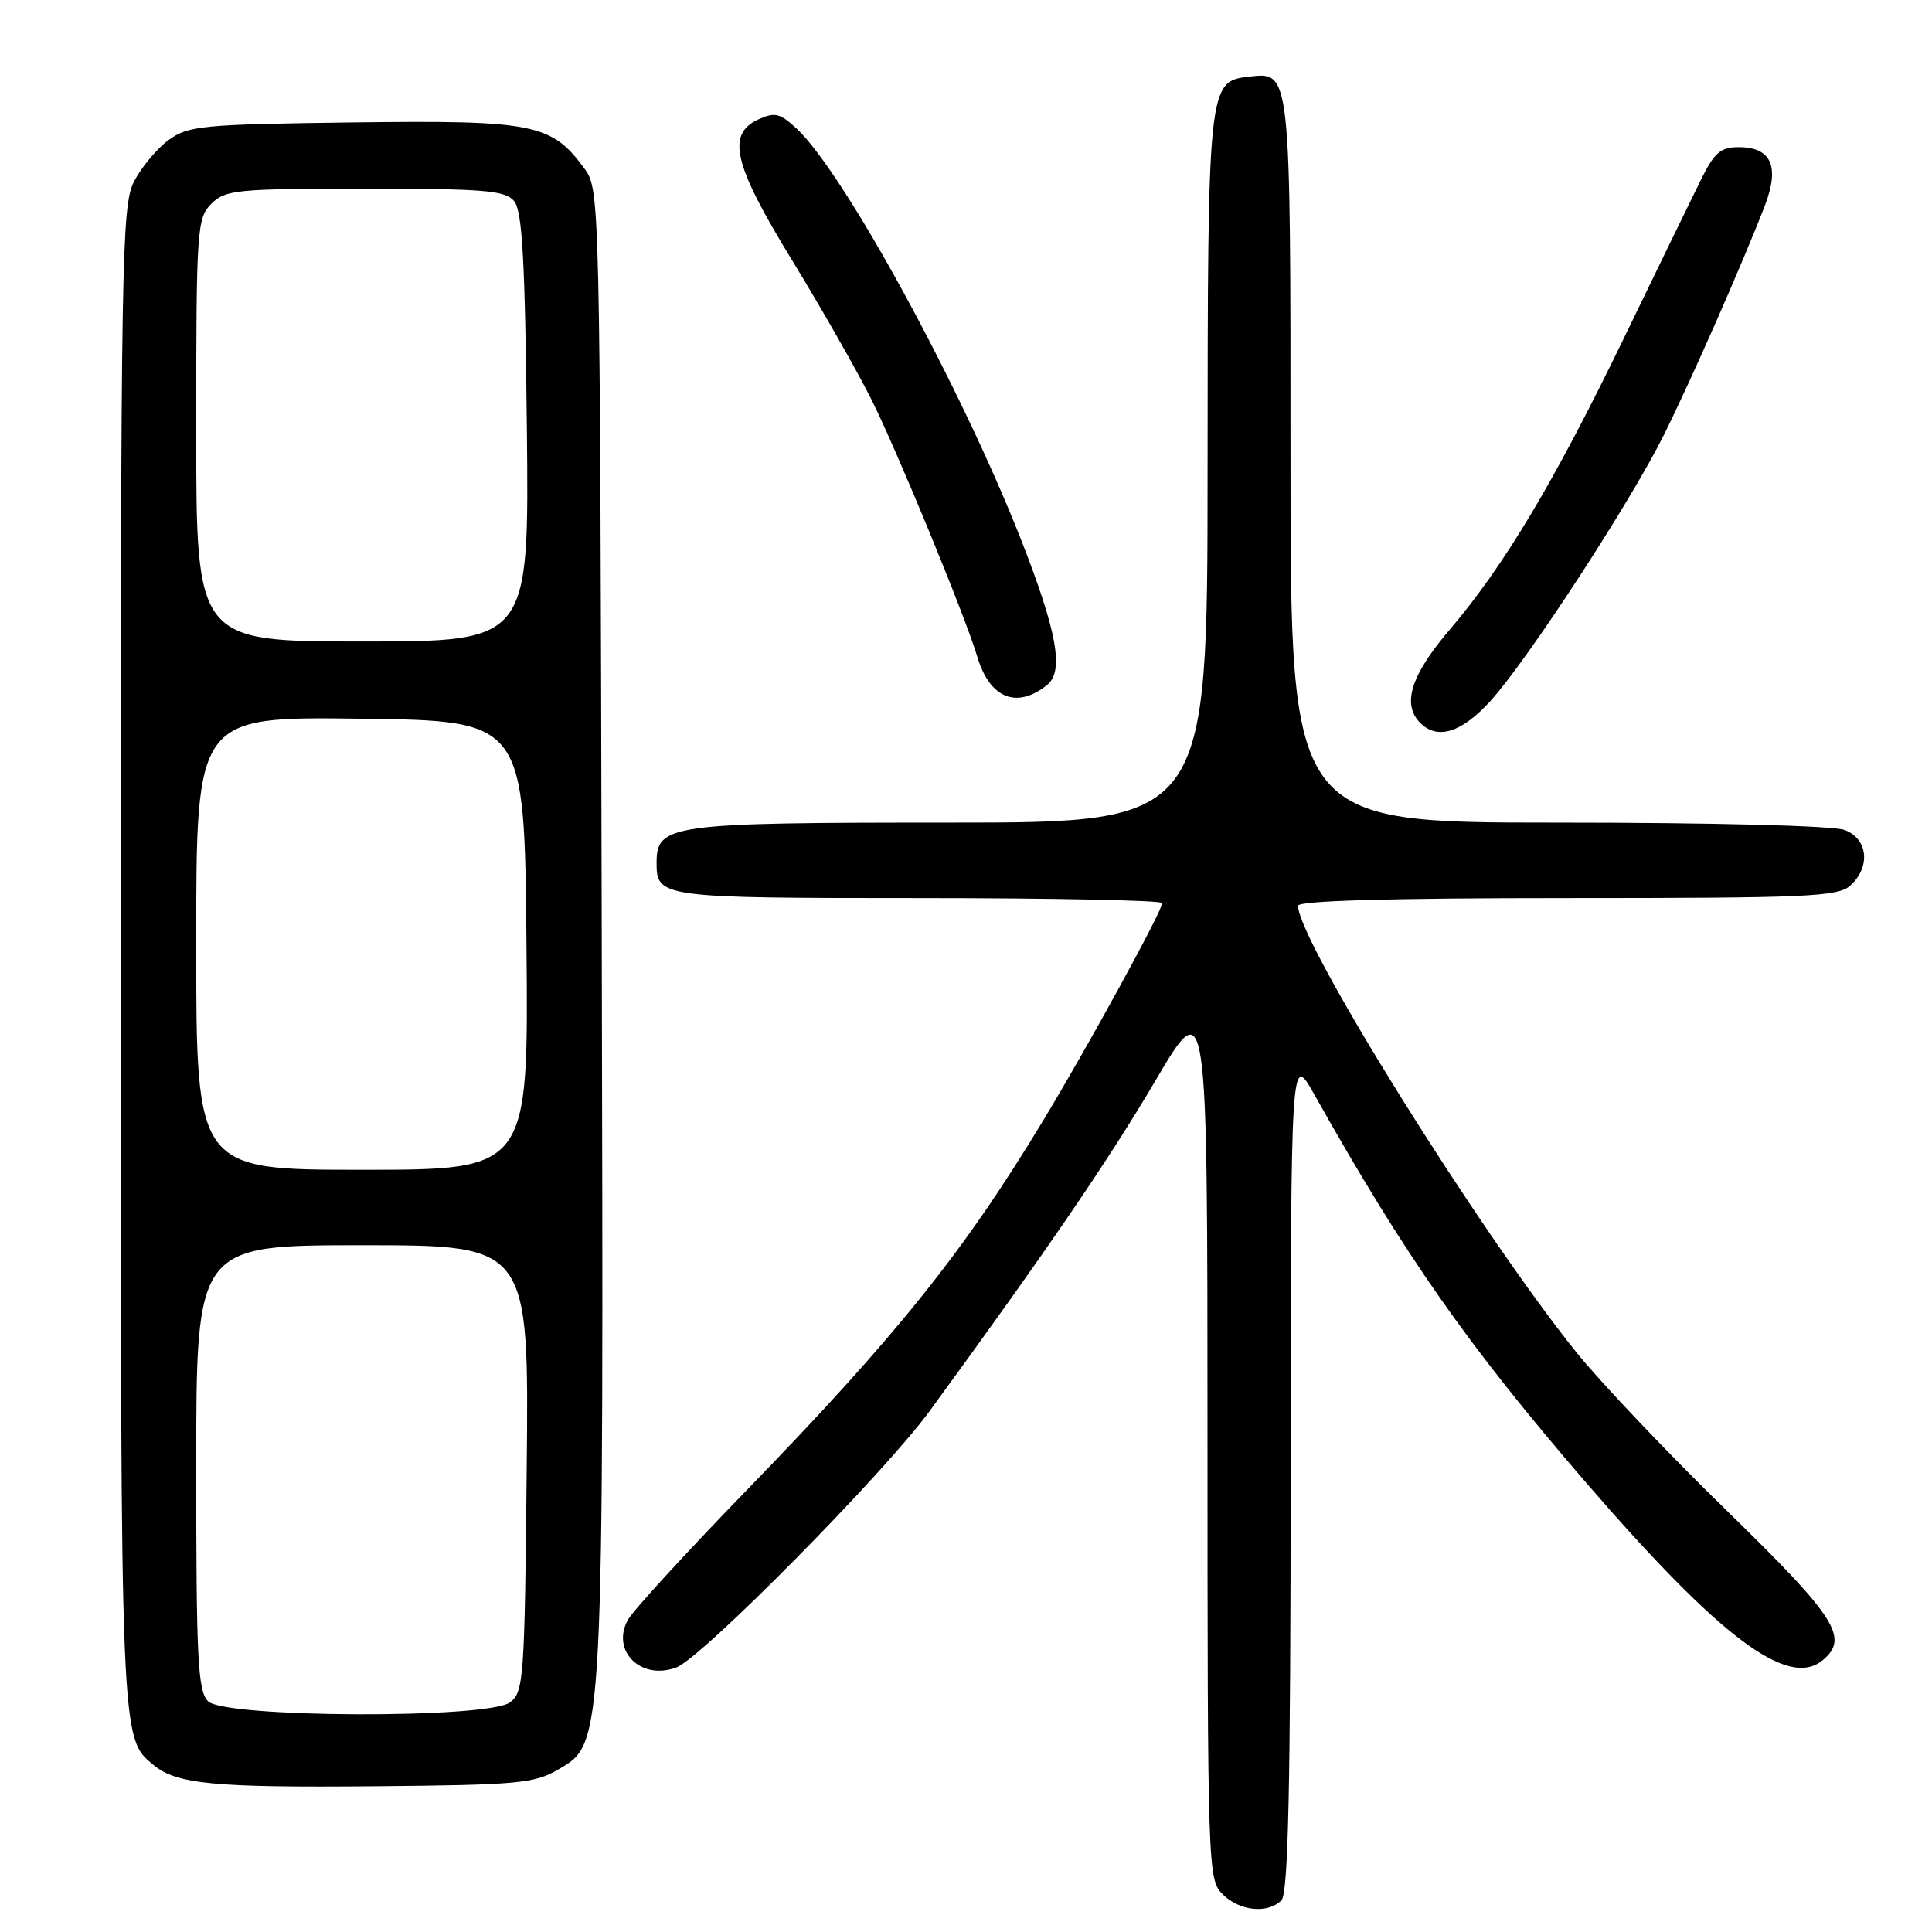 <?xml version="1.0" encoding="UTF-8" standalone="no"?>
<!DOCTYPE svg PUBLIC "-//W3C//DTD SVG 1.1//EN" "http://www.w3.org/Graphics/SVG/1.1/DTD/svg11.dtd" >
<svg xmlns="http://www.w3.org/2000/svg" xmlns:xlink="http://www.w3.org/1999/xlink" version="1.1" viewBox="0 0 256 256">
 <g >
 <path fill="currentColor"
d=" M 169.80 251.80 C 170.70 250.90 171.01 236.90 171.02 195.05 C 171.04 139.50 171.04 139.50 174.14 145.00 C 186.22 166.50 194.50 178.31 210.20 196.50 C 227.94 217.03 236.94 223.79 241.51 219.99 C 245.06 217.04 243.32 214.32 228.89 200.25 C 221.12 192.69 212.12 183.21 208.88 179.19 C 196.03 163.22 172.00 124.68 172.00 120.02 C 172.00 119.35 184.09 119.00 207.67 119.00 C 239.46 119.00 243.54 118.82 245.17 117.35 C 247.90 114.88 247.53 111.15 244.43 109.98 C 242.94 109.41 227.04 109.00 206.43 109.00 C 171.00 109.00 171.00 109.00 171.00 61.19 C 171.00 9.03 171.05 9.52 165.47 10.16 C 160.08 10.78 160.03 11.26 160.01 62.25 C 160.00 109.00 160.00 109.00 125.72 109.00 C 88.66 109.00 87.00 109.23 87.00 114.36 C 87.00 118.92 87.58 119.00 121.70 119.00 C 139.46 119.00 154.00 119.30 154.00 119.66 C 154.00 120.70 144.25 138.51 138.24 148.45 C 127.65 165.97 118.77 177.04 98.92 197.48 C 90.90 205.74 83.81 213.48 83.17 214.68 C 80.96 218.81 84.97 222.70 89.63 220.94 C 93.01 219.67 117.13 195.25 123.16 187.00 C 138.64 165.81 146.84 153.81 153.09 143.21 C 159.99 131.50 159.99 131.50 160.00 190.25 C 160.00 247.66 160.05 249.05 162.00 251.00 C 164.24 253.24 167.98 253.62 169.80 251.80 Z  M 74.00 234.45 C 80.04 230.91 79.99 231.96 79.73 122.82 C 79.50 25.78 79.49 25.13 77.43 22.32 C 73.07 16.38 70.74 15.92 46.82 16.22 C 26.71 16.48 24.94 16.65 22.32 18.57 C 20.77 19.71 18.71 22.19 17.75 24.07 C 16.12 27.27 16.00 34.24 16.00 126.78 C 16.00 231.29 15.96 230.23 20.35 233.88 C 23.40 236.40 28.35 236.88 49.50 236.69 C 68.67 236.52 70.81 236.32 74.00 234.45 Z  M 197.52 92.85 C 202.48 87.36 216.02 66.58 220.48 57.62 C 224.11 50.32 230.93 34.83 233.85 27.25 C 235.85 22.05 234.71 19.50 230.39 19.50 C 227.96 19.50 227.15 20.21 225.29 24.00 C 224.07 26.48 219.47 35.92 215.08 45.00 C 205.89 63.95 199.30 74.98 192.07 83.46 C 186.93 89.49 185.73 93.33 188.20 95.80 C 190.49 98.09 193.71 97.06 197.52 92.85 Z  M 138.75 90.76 C 141.02 88.94 140.06 83.66 135.29 71.50 C 127.36 51.33 111.89 22.98 105.60 17.08 C 103.37 15.00 102.68 14.83 100.51 15.81 C 96.22 17.77 97.17 21.78 104.94 34.46 C 108.75 40.69 113.47 48.96 115.42 52.84 C 118.78 59.52 127.89 81.62 129.49 87.00 C 131.14 92.54 134.71 93.99 138.75 90.76 Z  M 27.57 225.43 C 26.21 224.07 26.00 219.85 26.00 194.43 C 26.00 165.00 26.00 165.00 48.04 165.00 C 70.09 165.00 70.09 165.00 69.79 194.58 C 69.52 222.53 69.39 224.24 67.56 225.58 C 64.57 227.77 29.78 227.63 27.57 225.43 Z  M 26.00 124.98 C 26.00 94.96 26.00 94.96 47.75 95.23 C 69.50 95.50 69.50 95.50 69.76 125.25 C 70.03 155.00 70.03 155.00 48.01 155.00 C 26.00 155.00 26.00 155.00 26.00 124.98 Z  M 26.00 57.00 C 26.00 30.33 26.10 28.90 28.00 27.00 C 29.85 25.15 31.33 25.00 48.38 25.00 C 64.24 25.00 66.94 25.23 68.13 26.65 C 69.20 27.95 69.57 34.45 69.81 56.65 C 70.11 85.00 70.11 85.00 48.06 85.00 C 26.00 85.00 26.00 85.00 26.00 57.00 Z "/>
</g>
</svg>